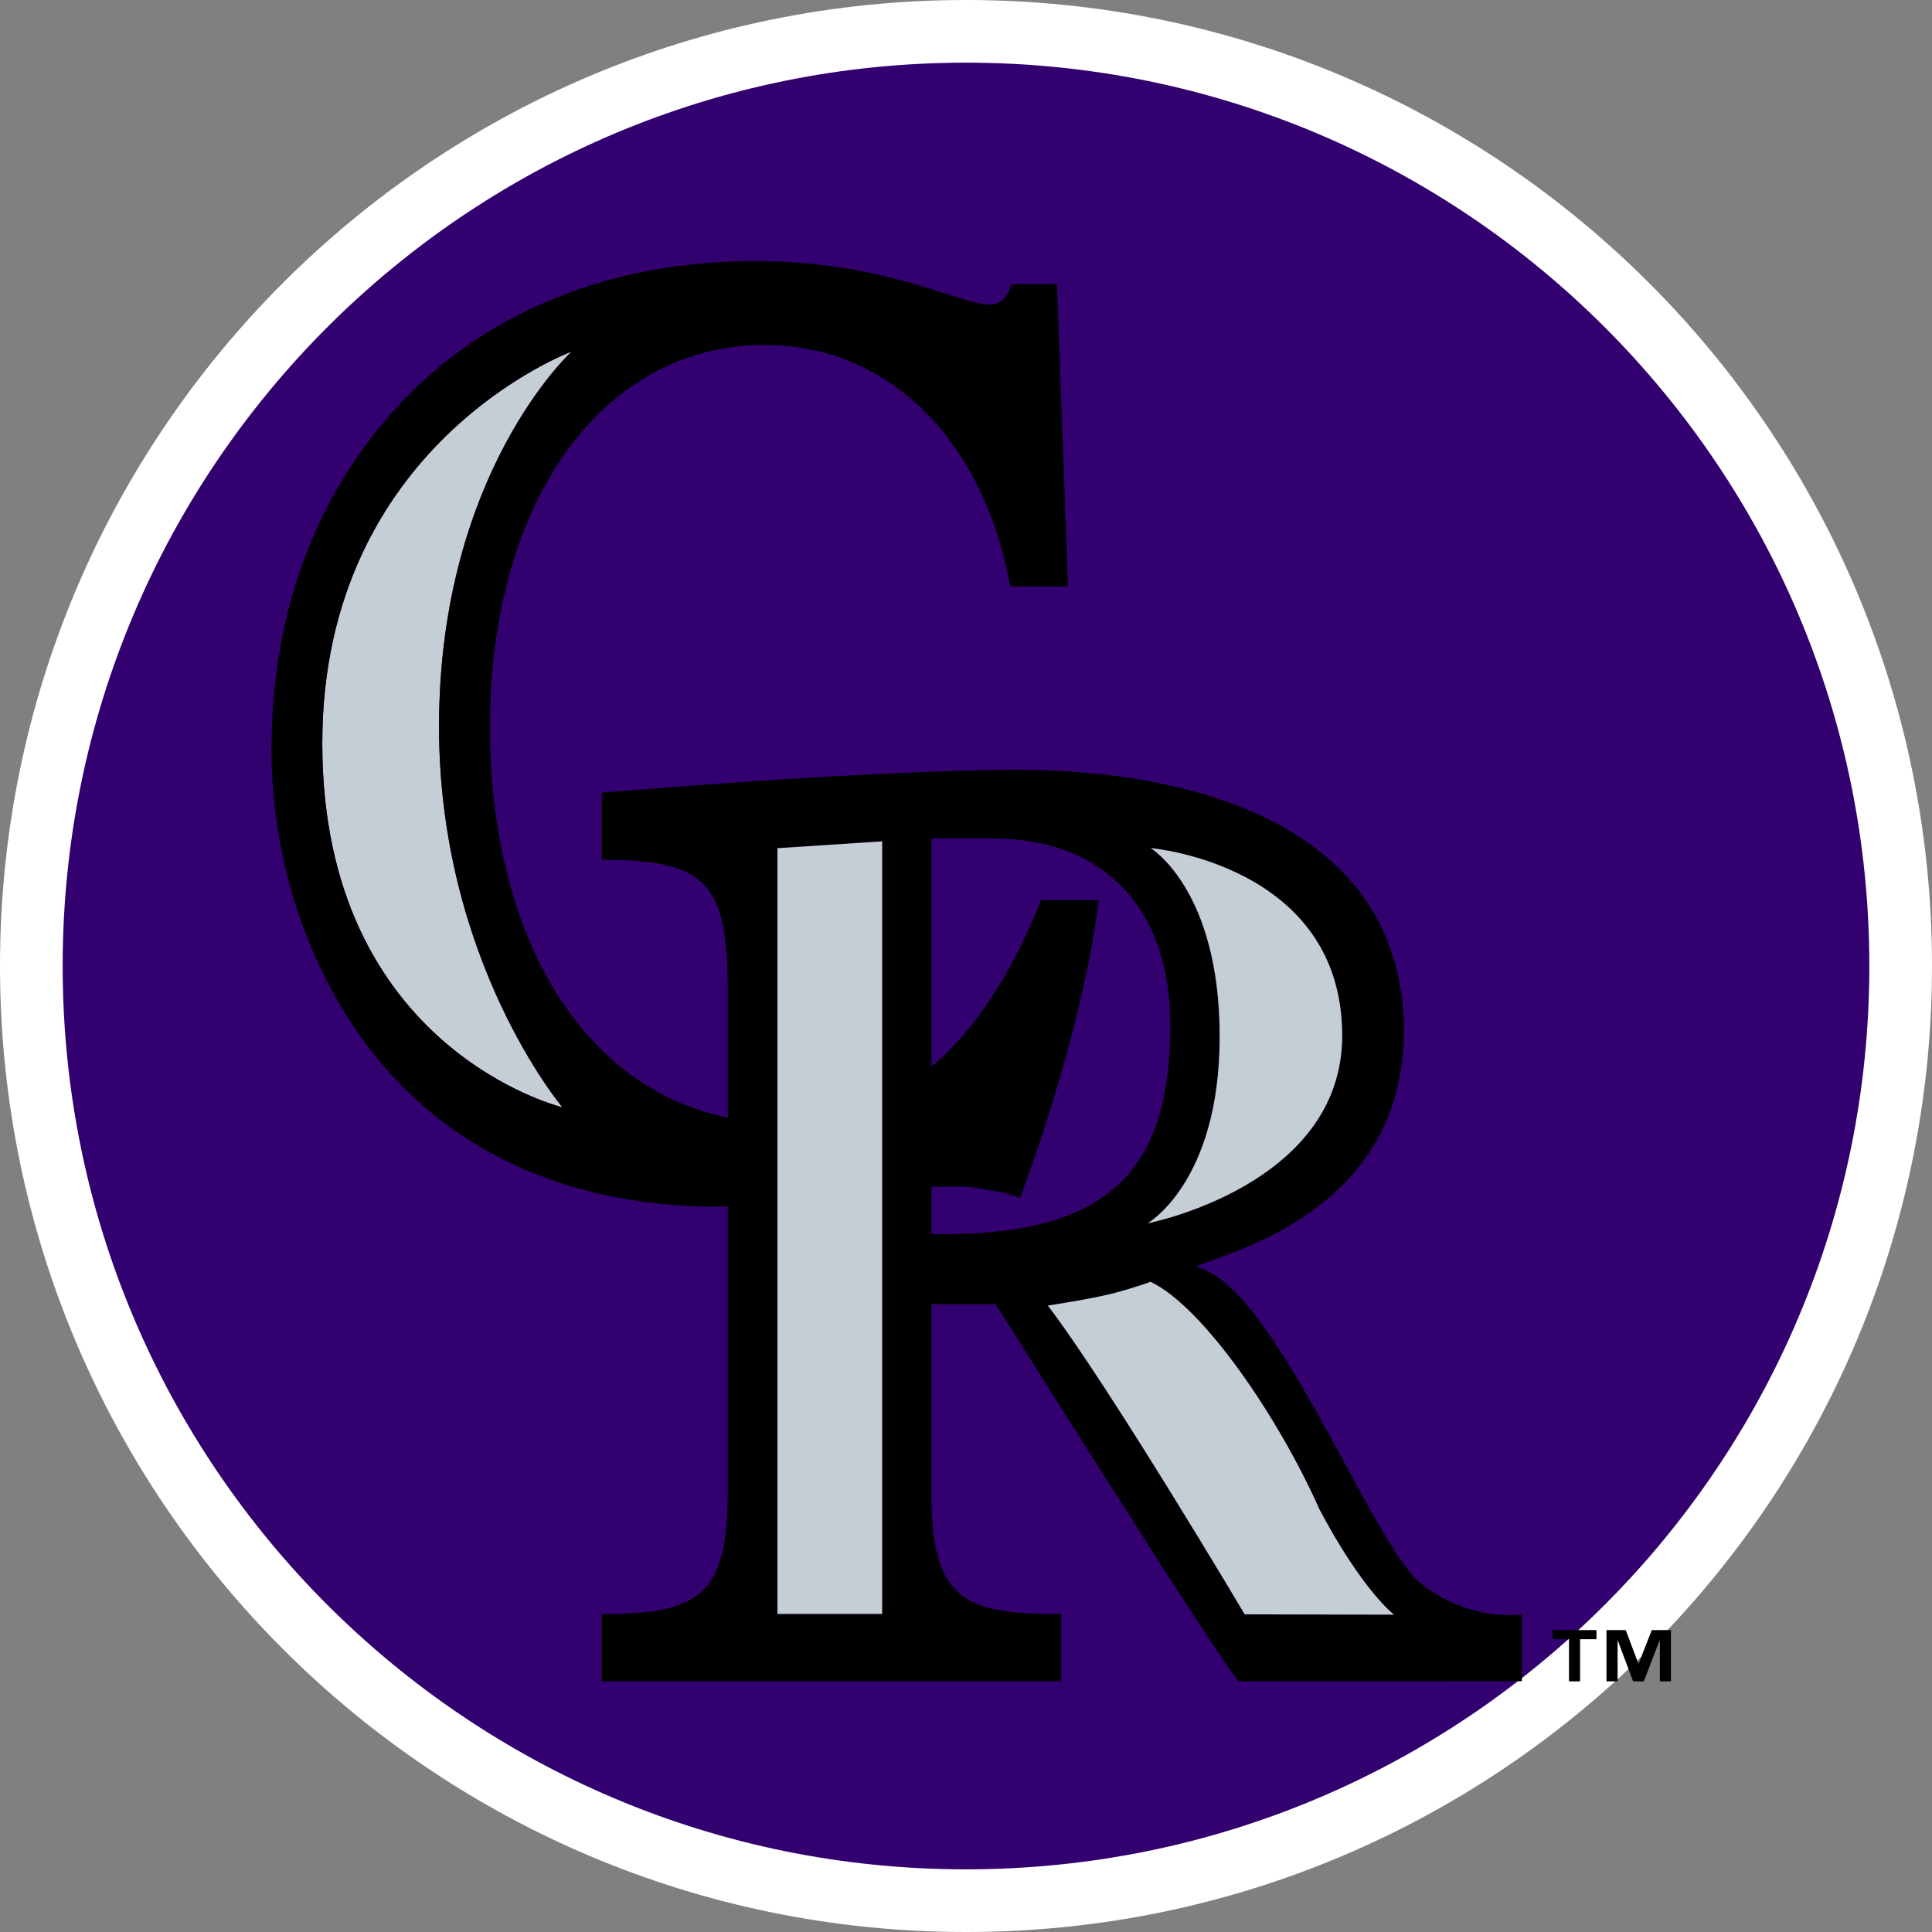 <svg width="185" height="185" viewBox="0 0 185 185" fill="none" xmlns="http://www.w3.org/2000/svg">
<rect x="0" y="0" width="185" height="185" fill="#808080" stroke="none"/>
<g id="COL">
<path id="Ellipse 3" d="M182 92.5C182 141.929 141.929 182 92.5 182C43.071 182 3 141.929 3 92.5C3 43.071 43.071 3 92.5 3C141.929 3 182 43.071 182 92.5Z" fill="#33006F" stroke="white" stroke-width="6"/>
<g id="115 1" clip-path="url(#clip0_1_90)">
<path id="Vector" d="M158.169 156.09L156.908 159.297H156.883L155.673 156.09H153.827V161H154.894V157.093H154.918L156.377 161H157.402L158.91 157.093H158.94V161H160.001V156.09M148.671 156.964H150.241V161H151.302V156.964H152.872V156.09H148.671" fill="black"/>
<path id="Vector_2" d="M54.738 33.664C54.738 33.664 30.885 42.476 30.861 71.13C30.833 100.486 53.859 106.032 53.859 106.032C53.859 106.032 42.005 91.998 42.04 69.476C42.084 45.224 54.738 33.664 54.738 33.664Z" fill="#C4CED4"/>
<path id="Vector_3" d="M135.85 151.467C130.917 146.895 121.914 122.875 114.476 121.294C117.203 120.001 134.362 116.232 134.439 98.743C134.362 79.835 115.785 73.709 97.206 73.709C93.259 73.709 86.061 73.984 78.745 74.393C69.458 74.94 64.697 75.351 57.622 75.897V82.328C67.599 82.328 69.69 84.517 69.69 94.778V107.012C55.942 104.276 46.916 89.855 46.916 69.584C46.916 48.123 57.611 33.032 73.237 33.032C79.115 33.032 84.283 35.247 88.397 39.262C92.514 43.275 95.447 49.092 96.743 56.154H102.264L101.213 27.215H96.858C96.39 28.6 95.804 29.154 94.74 29.154C91.806 29.154 84.877 24.999 72.301 24.999C58.67 24.999 47.035 29.708 38.93 38.016C30.702 46.462 25.999 57.955 25.999 71.799C25.999 81.354 28.935 92.152 35.639 100.737C42.334 109.322 53.149 115.552 68.889 115.552C69.161 115.552 69.42 115.533 69.69 115.528V142.524C69.69 152.51 67.369 154.562 57.621 154.562V160.994H101.619V154.562C92.562 154.562 89.195 153.332 89.195 143.208V124.875H95.347C95.347 124.875 118.027 161.002 118.644 160.999C120.249 160.994 145.73 160.983 145.73 160.983V154.586C145.731 154.586 140.611 155.378 135.85 151.467V151.467ZM30.861 71.13C30.884 42.475 54.738 33.664 54.738 33.664C54.738 33.664 42.084 45.224 42.04 69.475C42.005 91.998 53.859 106.032 53.859 106.032C53.859 106.032 30.833 100.486 30.861 71.13H30.861ZM84.471 154.543H74.444V81.219L84.47 80.565V154.543H84.471ZM128.521 99.112C128.572 113.515 109.881 117.144 109.881 117.144C109.881 117.144 116.786 113.222 116.791 99.273C116.799 85.192 110.184 81.209 110.184 81.209C110.184 81.209 128.471 82.764 128.522 99.112H128.521ZM89.195 118.172V113.654C89.636 113.639 90.082 113.614 90.512 113.614C91.928 113.614 93.218 113.614 94.273 113.892C95.447 114.029 96.629 114.306 97.682 114.721L98.039 113.754C101.442 104.339 104.266 94.093 105.204 86.197H99.681C96.874 93.292 93.368 98.604 89.195 102.15V80.277H94.882C106.143 80.277 112.069 87.389 112.069 98.195C112.069 112.288 106.036 118.444 89.195 118.171V118.172ZM119.189 154.582C119.189 154.582 106.273 132.811 100.336 125.013C100.336 125.013 104.694 124.363 106.82 123.785C108.758 123.266 110.17 122.74 110.17 122.74C115.233 125.142 122.469 135.798 126.335 144.513C130.502 152.376 133.483 154.612 133.483 154.612L119.189 154.582V154.582Z" fill="black"/>
<path id="Vector_4" d="M74.444 154.543H84.471V80.565L74.444 81.219M116.791 99.274C116.786 113.221 109.881 117.144 109.881 117.144C109.881 117.144 128.572 113.516 128.522 99.112C128.471 82.764 110.183 81.21 110.183 81.21C110.183 81.21 116.799 85.192 116.791 99.274V99.274ZM126.336 144.513C122.469 135.798 115.233 125.141 110.171 122.741C110.171 122.741 108.758 123.266 106.82 123.785C104.694 124.363 100.337 125.014 100.337 125.014C106.274 132.811 119.189 154.582 119.189 154.582L133.483 154.613C133.483 154.613 130.501 152.377 126.336 144.513V144.513Z" fill="#C4CED4"/>
</g>
</g>
<defs>
<clipPath id="clip0_1_90">
<rect width="134" height="136" fill="white" transform="translate(26 25)"/>
</clipPath>
</defs>
</svg>
